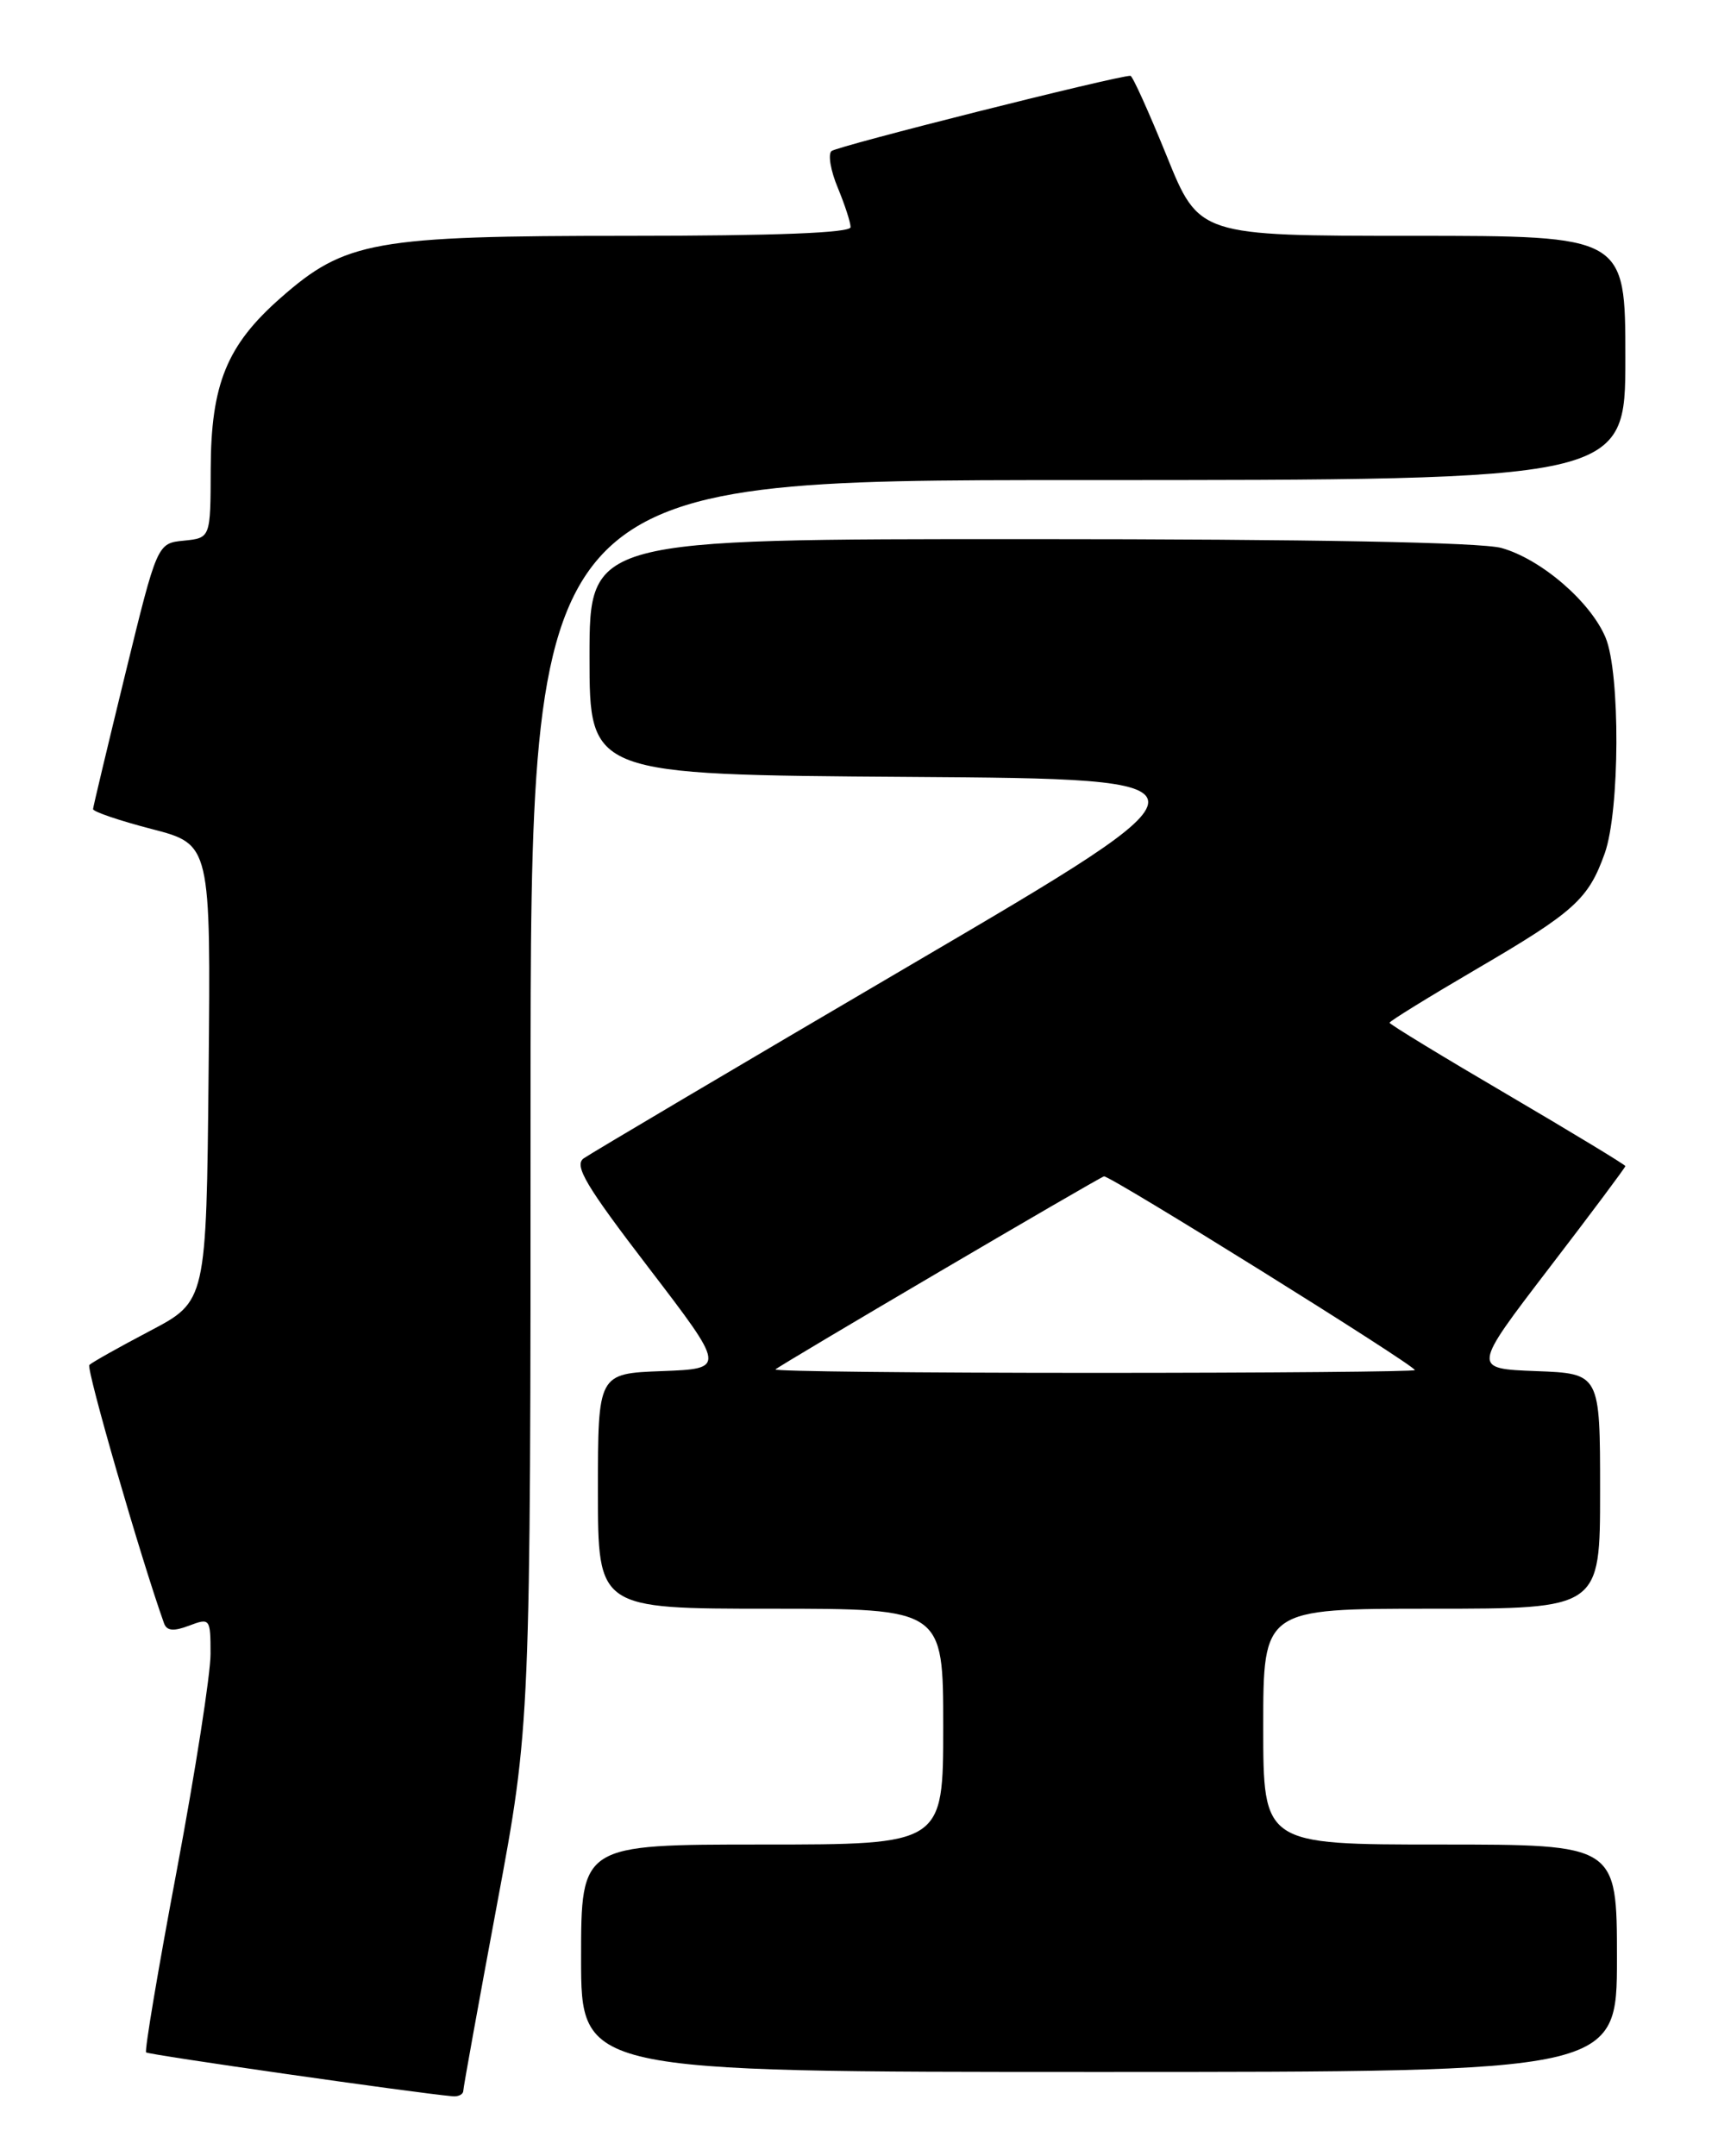 <?xml version="1.0" encoding="UTF-8" standalone="no"?>
<!DOCTYPE svg PUBLIC "-//W3C//DTD SVG 1.1//EN" "http://www.w3.org/Graphics/SVG/1.1/DTD/svg11.dtd" >
<svg xmlns="http://www.w3.org/2000/svg" xmlns:xlink="http://www.w3.org/1999/xlink" version="1.1" viewBox="0 0 204 256">
 <g >
 <path fill="currentColor"
d=" M 55.01 248.25 C 55.02 247.84 56.82 237.89 59.01 226.14 C 63.00 204.77 63.00 204.77 63.00 130.89 C 63.00 57.00 63.00 57.00 128.00 57.00 C 193.00 57.00 193.00 57.00 193.00 42.50 C 193.00 28.00 193.00 28.00 167.68 28.00 C 142.37 28.00 142.37 28.00 138.53 18.50 C 136.41 13.28 134.48 9.00 134.23 9.00 C 132.58 9.00 99.35 17.36 98.73 17.94 C 98.30 18.33 98.64 20.29 99.48 22.29 C 100.31 24.30 101.00 26.40 101.00 26.97 C 101.00 27.65 92.09 28.00 74.61 28.00 C 44.39 28.00 41.00 28.61 33.31 35.38 C 26.93 40.99 25.05 45.61 25.02 55.69 C 25.00 63.87 25.00 63.87 21.84 64.19 C 18.67 64.50 18.67 64.50 14.88 80.00 C 12.80 88.53 11.07 95.75 11.05 96.06 C 11.02 96.36 14.16 97.43 18.02 98.43 C 25.03 100.25 25.03 100.25 24.77 127.38 C 24.50 154.50 24.50 154.50 17.82 158.01 C 14.15 159.94 10.91 161.76 10.61 162.06 C 10.20 162.47 16.73 185.05 19.48 192.74 C 19.81 193.64 20.62 193.71 22.46 193.01 C 24.94 192.07 25.00 192.16 25.00 196.38 C 25.00 198.77 23.20 210.30 21.00 222.02 C 18.79 233.74 17.15 243.48 17.35 243.68 C 17.63 243.96 49.10 248.47 53.75 248.89 C 54.44 248.95 55.00 248.66 55.01 248.25 Z  M 192.00 232.50 C 192.00 219.00 192.00 219.00 171.00 219.00 C 150.00 219.00 150.00 219.00 150.00 205.00 C 150.00 191.00 150.00 191.00 170.00 191.00 C 190.00 191.00 190.00 191.00 190.00 177.04 C 190.00 163.08 190.00 163.08 182.40 162.79 C 174.81 162.50 174.81 162.50 183.90 150.62 C 188.91 144.09 193.00 138.61 193.00 138.45 C 193.00 138.30 186.70 134.48 179.00 129.96 C 171.30 125.45 165.00 121.61 165.00 121.43 C 165.00 121.24 169.66 118.37 175.35 115.04 C 186.95 108.26 188.61 106.76 190.55 101.32 C 192.35 96.28 192.41 79.92 190.65 75.70 C 188.86 71.43 182.98 66.37 178.28 65.06 C 175.86 64.39 155.62 64.01 122.25 64.01 C 70.00 64.00 70.00 64.00 70.00 77.99 C 70.00 91.98 70.00 91.98 107.88 92.24 C 145.76 92.50 145.76 92.50 108.25 114.50 C 87.62 126.60 70.10 136.97 69.31 137.53 C 68.13 138.38 69.56 140.78 77.03 150.53 C 86.19 162.50 86.19 162.50 78.60 162.79 C 71.00 163.08 71.00 163.08 71.00 177.04 C 71.00 191.00 71.00 191.00 91.50 191.00 C 112.00 191.00 112.00 191.00 112.00 205.00 C 112.00 219.00 112.00 219.00 90.50 219.00 C 69.00 219.00 69.00 219.00 69.00 232.50 C 69.00 246.00 69.00 246.00 130.50 246.00 C 192.00 246.00 192.00 246.00 192.00 232.50 Z  M 92.08 162.59 C 92.64 162.05 130.33 139.90 131.09 139.67 C 131.71 139.49 168.00 162.09 168.00 162.67 C 168.00 162.85 150.82 163.00 129.83 163.00 C 108.84 163.00 91.85 162.82 92.08 162.59 Z "/>
</g>
</svg>